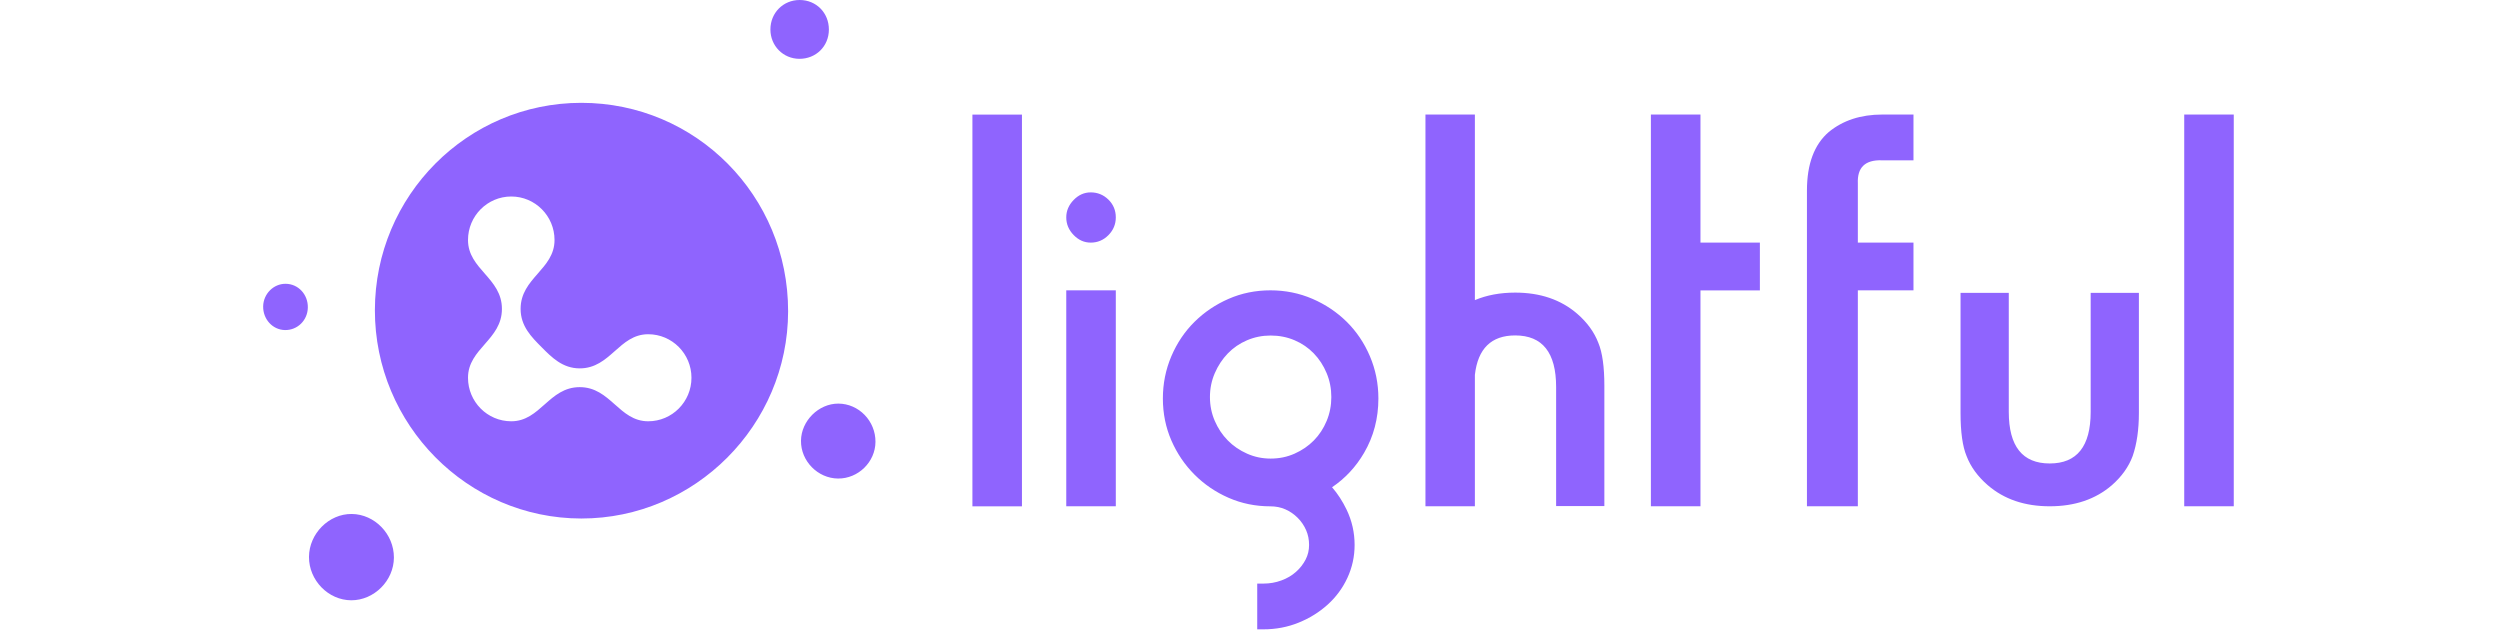 <svg width="118px" height="30px" viewBox="0 0 118 38" version="1.1" xmlns="http://www.w3.org/2000/svg" xmlns:xlink="http://www.w3.org/1999/xlink">
    <!-- Generator: Sketch 46.2 (44496) - http://www.bohemiancoding.com/sketch -->
    <desc>Created with Sketch.</desc>
    <defs></defs>
    <g id="Page-1" stroke="none" stroke-width="1" fill="none" fill-rule="evenodd">
        <g id="Hoverstate-icons" transform="translate(-30, -16)" fill="#8F64FE">
            <g id="Header">
                <g id="Logo" transform="translate(30, 16)">
                    <path d="M72.445,22.41 C72.624,20.839 73.428,20.054 74.854,20.054 C76.486,20.054 77.302,21.081 77.302,23.136 L77.302,30.256 L80.186,30.256 L80.186,23.072 C80.186,21.935 80.067,21.077 79.827,20.5 C79.58,19.855 79.157,19.273 78.559,18.755 C77.584,17.914 76.35,17.494 74.854,17.494 C73.957,17.494 73.154,17.644 72.445,17.943 L72.445,6.848 L69.49,6.848 L69.49,30.269 L72.445,30.269 L72.445,22.41 Z M114.854,6.848 L117.816,6.848 L117.816,30.269 L114.854,30.269 L114.854,6.848 Z M104.365,17.508 L104.365,24.627 C104.365,26.682 105.181,27.709 106.813,27.709 C108.445,27.709 109.261,26.682 109.261,24.627 L109.261,17.508 L112.144,17.508 L112.144,24.691 C112.144,25.684 112.021,26.542 111.773,27.263 C111.533,27.909 111.119,28.49 110.529,29.008 C109.555,29.849 108.316,30.269 106.813,30.269 C105.317,30.269 104.083,29.849 103.109,29.008 C102.51,28.49 102.087,27.909 101.84,27.263 C101.6,26.686 101.481,25.829 101.481,24.691 L101.481,17.508 L104.365,17.508 Z M92.298,30.269 L92.298,17.487 L92.298,14.681 L92.298,11.394 C92.298,9.809 92.733,8.642 93.603,7.892 C94.452,7.196 95.518,6.848 96.802,6.848 L98.667,6.848 L98.667,9.584 L96.773,9.584 C95.776,9.552 95.299,10.013 95.341,10.966 L95.341,14.505 L98.667,14.505 L98.667,17.358 L95.341,17.358 L95.341,30.269 L92.298,30.269 Z M82.968,14.894 L82.968,6.848 L85.932,6.848 L85.932,14.505 L89.484,14.505 L89.484,17.36 L85.932,17.36 L85.932,30.269 L82.968,30.269 L82.968,17.511 L82.968,14.894 Z M65.82,27.076 C65.332,27.913 64.693,28.599 63.906,29.131 C64.245,29.522 64.534,29.968 64.774,30.467 C65.094,31.133 65.254,31.839 65.254,32.581 C65.254,33.274 65.11,33.932 64.822,34.551 C64.537,35.165 64.141,35.7 63.638,36.153 C63.139,36.603 62.563,36.96 61.909,37.225 C61.251,37.492 60.548,37.626 59.802,37.626 L59.432,37.626 L59.432,34.891 L59.802,34.891 C60.179,34.891 60.537,34.828 60.876,34.703 C61.215,34.579 61.505,34.408 61.749,34.19 C61.995,33.972 62.187,33.724 62.329,33.447 C62.465,33.182 62.532,32.895 62.532,32.581 C62.532,32.259 62.473,31.965 62.354,31.695 C62.233,31.419 62.066,31.173 61.85,30.957 C61.634,30.741 61.388,30.572 61.112,30.451 C60.841,30.332 60.545,30.272 60.222,30.272 C59.333,30.272 58.498,30.102 57.721,29.762 C56.948,29.425 56.269,28.963 55.684,28.377 C55.099,27.792 54.638,27.11 54.3,26.336 C53.961,25.556 53.791,24.718 53.791,23.826 C53.791,22.935 53.96,22.091 54.299,21.296 C54.637,20.504 55.099,19.818 55.686,19.238 C56.27,18.661 56.949,18.204 57.721,17.867 C58.498,17.527 59.333,17.358 60.222,17.358 C61.11,17.358 61.948,17.527 62.733,17.866 C63.513,18.203 64.196,18.661 64.781,19.238 C65.368,19.818 65.83,20.504 66.168,21.296 C66.507,22.091 66.676,22.935 66.676,23.826 C66.676,25.013 66.391,26.099 65.82,27.076 Z M60.233,20.06 C59.734,20.06 59.264,20.155 58.822,20.344 C58.379,20.533 57.998,20.795 57.674,21.13 C57.348,21.468 57.088,21.862 56.893,22.315 C56.701,22.761 56.605,23.234 56.605,23.738 C56.605,24.242 56.701,24.716 56.893,25.162 C57.088,25.613 57.347,26.003 57.672,26.332 C57.996,26.662 58.381,26.925 58.826,27.123 C59.267,27.319 59.735,27.417 60.233,27.417 C60.747,27.417 61.223,27.319 61.663,27.123 C62.109,26.925 62.493,26.662 62.818,26.332 C63.142,26.004 63.396,25.616 63.583,25.166 C63.769,24.719 63.862,24.244 63.862,23.738 C63.862,23.233 63.769,22.758 63.583,22.311 C63.396,21.86 63.14,21.467 62.815,21.13 C62.492,20.795 62.11,20.533 61.668,20.344 C61.226,20.155 60.749,20.06 60.233,20.06 Z M49.475,11.502 C49.888,11.502 50.242,11.647 50.536,11.935 C50.83,12.224 50.977,12.578 50.977,12.997 C50.977,13.406 50.83,13.76 50.536,14.058 C50.242,14.356 49.888,14.505 49.475,14.505 C49.089,14.505 48.75,14.354 48.456,14.051 C48.162,13.749 48.015,13.397 48.015,12.997 C48.015,12.606 48.162,12.259 48.456,11.956 C48.75,11.654 49.089,11.502 49.475,11.502 Z M48.015,17.358 L50.977,17.358 L50.977,30.269 L48.015,30.269 L48.015,17.358 Z M42.404,6.851 L45.366,6.851 L45.366,30.273 L42.404,30.273 L42.404,6.851 Z"></path>
                    <path d="M2.74,33.297 C2.747,31.903 3.931,30.714 5.297,30.729 C6.672,30.743 7.823,31.934 7.817,33.337 C7.812,34.714 6.637,35.89 5.27,35.889 C3.897,35.887 2.734,34.696 2.74,33.297 Z M32.155,26.351 C32.167,25.164 33.206,24.129 34.385,24.13 C35.61,24.131 36.618,25.169 36.608,26.421 C36.598,27.621 35.579,28.619 34.372,28.61 C33.159,28.601 32.142,27.565 32.155,26.351 Z M1.301,19.733 C0.567,19.719 -0.013,19.086 0,18.315 C0.014,17.569 0.621,16.96 1.346,16.967 C2.098,16.973 2.686,17.603 2.671,18.389 C2.657,19.152 2.051,19.747 1.301,19.733 Z M32.052,3.517 C31.086,3.509 30.33,2.742 30.327,1.766 C30.325,0.77 31.091,-0.002 32.08,2.39718875e-06 C33.071,0.002 33.828,0.772 33.823,1.774 C33.819,2.767 33.049,3.524 32.052,3.517 Z M19.02,6.148 C25.877,6.147 31.394,11.708 31.385,18.613 C31.376,25.425 25.806,31.005 19.02,31 C12.22,30.995 6.672,25.393 6.68,18.539 C6.688,11.697 12.212,6.15 19.02,6.148 Z M14.833,25.187 C16.58,25.187 17.084,23.146 18.927,23.146 C20.77,23.146 21.274,25.187 23.02,25.187 C24.449,25.187 25.607,24.022 25.607,22.585 C25.607,21.148 24.449,19.983 23.02,19.983 C21.274,19.983 20.77,22.024 18.927,22.024 C17.901,22.024 17.257,21.371 16.649,20.759 C16.04,20.147 15.392,19.499 15.392,18.468 C15.392,16.614 17.42,16.106 17.42,14.35 C17.42,12.913 16.262,11.748 14.833,11.748 C13.405,11.748 12.247,12.913 12.247,14.35 C12.247,16.106 14.275,16.614 14.275,18.468 C14.275,20.321 12.247,20.829 12.247,22.585 C12.247,24.022 13.405,25.187 14.833,25.187 Z" id="Combined-Shape"></path>
                </g>
            </g>
        </g>
    </g>
</svg>